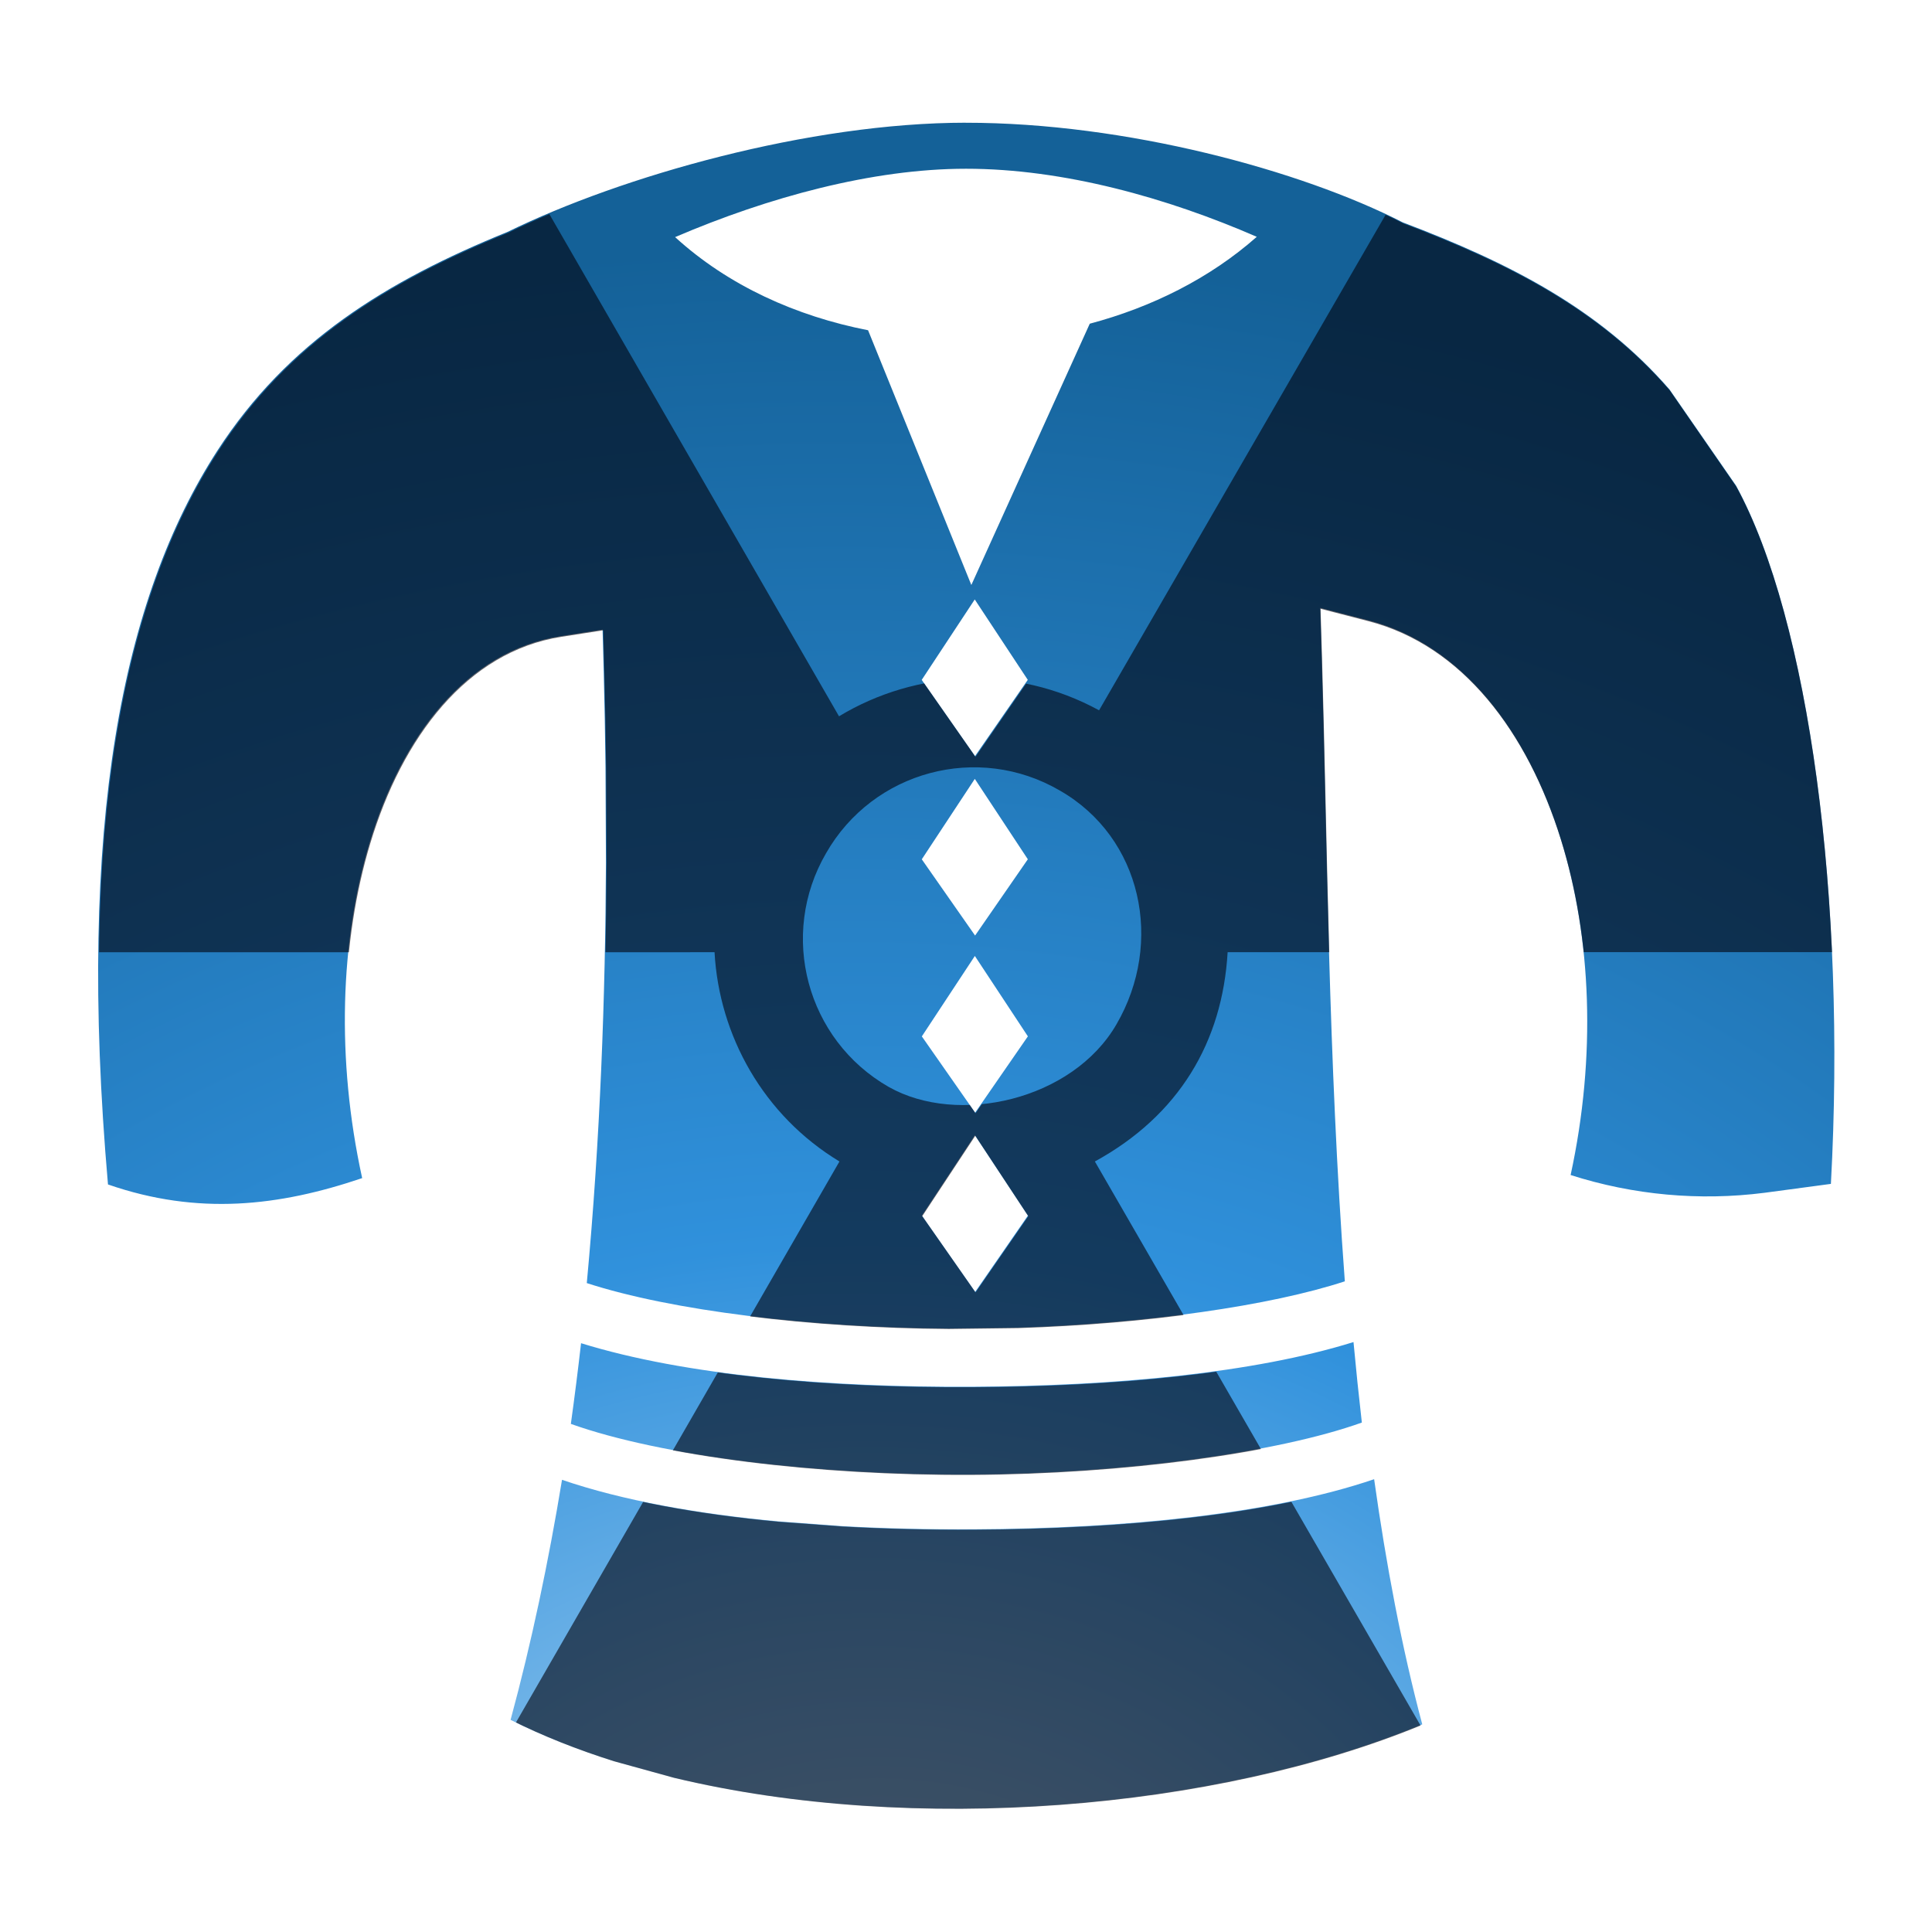 <?xml version="1.0" encoding="UTF-8" standalone="no"?>
<svg
   xmlns:dc="http://purl.org/dc/elements/1.1/"
   xmlns:cc="http://creativecommons.org/ns#"
   xmlns:rdf="http://www.w3.org/1999/02/22-rdf-syntax-ns#"
   xmlns:svg="http://www.w3.org/2000/svg"
   xmlns="http://www.w3.org/2000/svg"
   xmlns:xlink="http://www.w3.org/1999/xlink"
   id="svg4"
   version="1.1"
   height="128"
   width="128">
  <defs
     id="defs8">
    <radialGradient
       xlink:href="#linearGradient821-3"
       id="radialGradient832"
       cx="-140.054"
       cy="-64.398"
       fx="-140.054"
       fy="-64.398"
       r="66.5"
       gradientTransform="matrix(1.686,0.705,-0.825,1.974,33.595,238.062)"
       gradientUnits="userSpaceOnUse" />
    <linearGradient
       id="linearGradient821-3">
      <stop
         style="stop-color:#beddf5;stop-opacity:1"
         offset="0"
         id="stop817-2" />
      <stop
         id="stop834-0"
         offset="0.457"
         style="stop-color:#3091dc;stop-opacity:1" />
      <stop
         style="stop-color:#146198;stop-opacity:1"
         offset="1"
         id="stop819-8" />
    </linearGradient>
    <clipPath
       clipPathUnits="userSpaceOnUse"
       id="clipPath827">
      <ellipse
         transform="matrix(-0.202,0.979,-0.979,-0.202,0,0)"
         stroke-miterlimit="10"
         id="ellipse829"
         style="fill:#7abe2f;fill-opacity:1;stroke:none;stroke-width:6.001;stroke-miterlimit:10;stroke-opacity:0.769"
         ry="66.5"
         rx="66.5"
         cy="-82.698"
         cx="54.415" />
    </clipPath>
    <clipPath
       id="clipPath868"
       clipPathUnits="userSpaceOnUse">
      <path
         style="stroke-width:1.073"
         d="m 41.592,120.292 c 9.642,5.567 23.066,8.95 32.068,9.573 9.218,1.277 17.452,1.051 25.665,-3.152 11.046,-5.655 21.928,-17.957 32.804,-41.256 -4.43,-5.121 -9.749,-7.425 -15.867,-8.647 -2.624,8.249 -7.109,15.419 -12.369,20.359 -5.752,5.403 -12.771,8.383 -19.121,5.929 l -2.805,-1.084 1.434,-2.643 c 1.045,-1.927 2.153,-3.922 3.29,-5.947 l 3.36,-5.878 C 94.805,79.394 100.213,70.766 106.171,62.367 101.917,57.643 94.002,51.682 85.531,46.711 L 81.229,44.299 C 73.159,39.98 64.901,36.667 59.462,35.526 52.621,49.72 44.76,63.492 38.707,74.735 L 37.037,77.837 34.525,75.366 C 29.598,70.519 28.681,62.857 30.452,55.048 32.067,47.917 35.973,40.438 41.789,34.039 A 31.924,31.924 1.717 0 0 30.489,26.052 L 26.088,24.239 C 15.04,41.158 7.36,59.75 7.101,70.575 l 0.675,8.287 c 1.444,7.468 5.36,13.497 10.47,19.76 4.412,6.83 13.505,15.989 23.344,21.669 z m 1.636,-2.833 c -6.032,-3.483 -11.378,-8.974 -15.481,-14.531 4.38,-0.887 8.977,-0.595 13.366,0.59 l 16.577,-11.868 -2.702,19.349 c 3.92,3.415 7.016,7.713 8.563,12.59 -7.151,-0.855 -14.578,-2.813 -20.322,-6.13 z m 14.766,-26.82 -0.405,-6.832 5.958,-2.818 0.569,6.587 z m 6.375,-11.043 -0.405,-6.833 5.958,-2.817 0.569,6.587 -6.121,3.064 z m 6.292,-10.899 -0.405,-6.832 5.959,-2.819 0.569,6.588 z m 6.369,-11.031 -0.405,-6.832 5.959,-2.819 0.569,6.587 -6.121,3.064 z M 61.09,31.477 c 7.242,1.636 16.262,5.789 25.062,10.815 8.849,5.053 17.217,10.862 22.509,16.577 1.148,-1.548 2.313,-3.085 3.497,-4.603 C 107.758,49.085 98.803,42.334 89.348,36.935 79.9,31.541 69.666,27.36 63.438,26.227 a 258.816,258.816 1.717 0 1 -2.347,5.25 z m 3.602,-9.173 c 7.537,1.493 17.107,5.836 26.418,11.153 2.734,1.56 5.421,3.194 7.989,4.876 l 3.757,2.559 c 4.709,3.338 8.833,6.811 11.831,10.246 3.745,-4.563 7.653,-8.923 11.699,-12.942 -1.398,-2.12 -3.041,-4.193 -4.883,-6.204 l -3.1,-3.147 C 105.722,16.811 86.232,7.601 70.447,5.508 68.976,10.963 66.995,16.607 64.692,22.303 Z"
         fill="#fff"
         id="path870" />
    </clipPath>
    <clipPath
       id="clipPath872"
       clipPathUnits="userSpaceOnUse">
      <path
         d="m -27.877,58.176 c 3.267,-9.852 3.828,-22.747 2.701,-31.085 -0.57,-8.657 -2.328,-16.133 -7.712,-22.841 -7.244,-9.021 -20.527,-16.64 -43.85,-22.183 -3.842,5.009 -4.943,10.301 -4.907,16.117 8.027,0.842 15.419,3.587 20.919,7.459 6.017,4.235 10.06,10.083 9.015,16.343 l -0.462,2.765 -2.684,-0.812 c -1.956,-0.592 -3.986,-1.227 -6.05,-1.884 l -6,-1.961 c -8.339,-2.804 -17.236,-6.118 -26.028,-9.976 -3.512,4.774 -7.464,13.124 -10.408,21.796 l -1.392,4.382 c -2.424,8.183 -3.894,16.347 -3.911,21.528 14.249,3.573 28.305,8.157 39.712,11.566 l 3.147,0.941 -1.783,2.759 c -3.498,5.412 -10.322,7.692 -17.786,7.546 -6.815,-0.132 -14.38,-2.289 -21.319,-6.395 a 29.764,29.764 45 0 0 -5.164,11.822 l -0.826,4.361 c 17.53,6.901 35.953,10.412 45.886,8.609 l 7.439,-2.177 c 6.547,-2.725 11.315,-7.437 16.071,-13.282 5.405,-5.315 12.056,-15.343 15.389,-25.397 z m -2.895,-0.96 c -2.044,6.164 -6.051,12.079 -10.353,16.873 -1.635,-3.832 -2.234,-8.085 -1.978,-12.316 l -13.959,-12.901 18.176,-1.177 c 2.38,-4.223 5.721,-7.859 9.884,-10.19 0.566,6.691 0.177,13.841 -1.77,19.711 z m -27.271,-8.432 -6.162,1.657 -3.696,-4.91 5.907,-1.76 z m -11.284,-3.742 -6.163,1.657 -3.695,-4.909 5.907,-1.76 3.95,5.012 z m -11.137,-3.693 -6.162,1.657 -3.697,-4.91 5.908,-1.76 z m -11.272,-3.738 -6.162,1.657 -3.697,-4.91 5.907,-1.76 3.95,5.012 z m -20.911,19.488 c 0.13,-6.921 2.223,-15.94 5.155,-24.921 2.947,-9.031 6.675,-17.767 10.897,-23.675 -1.63,-0.756 -3.252,-1.531 -4.862,-2.326 -3.902,4.994 -8.379,14.443 -11.529,24.093 -3.145,9.643 -5.036,19.775 -4.897,25.676 a 241.301,241.303 45 0 1 5.236,1.155 z m -9.055,-1.561 c -0.056,-7.164 2.107,-16.719 5.208,-26.224 0.91,-2.791 1.896,-5.552 2.948,-8.214 l 1.629,-3.913 c 2.161,-4.928 4.556,-9.348 7.128,-12.733 -4.872,-2.56 -9.589,-5.308 -14.021,-8.245 -1.672,1.676 -3.256,3.566 -4.745,5.627 l -2.29,3.423 c -8.6,13.847 -13.339,33.378 -12.277,48.186 5.258,0.316 10.784,1.061 16.419,2.091 z"
         fill="#fff"
         id="path874" />
    </clipPath>
  </defs>
  <ellipse
     clip-path="url(#clipPath872)"
     transform="matrix(-0.315,-0.949,0.949,-0.315,0,0)"
     stroke-miterlimit="10"
     id="ellipse2"
     style="fill:url(#radialGradient832);fill-opacity:1;stroke:none;stroke-width:5.595;stroke-miterlimit:10;stroke-opacity:0.769"
     ry="62"
     rx="62"
     cy="40.922"
     cx="-81.523" />
  <path
     transform="matrix(-0.807,0.466,-0.466,-0.807,153.651,85.888)"
     style="fill:#00000a;fill-opacity:0.6;stroke-width:8.465"
     d="M 108.881,2.656 C 71.688,-18.817 24.129,-6.074 2.656,31.119 -18.817,68.312 -6.074,115.871 31.119,137.344 68.312,158.817 115.871,146.074 137.344,108.881 158.817,71.688 146.074,24.129 108.881,2.656 Z m 19.941,33.685 c 12.602,22.105 12.922,46.285 0.541,66.609 L 86.558,78.237 C 89.242,72.94 89.355,66.452 86.307,60.912 Z M 70.583,0.659 70.581,51.832 c -6.833,-0.155 -12.111,2.835 -15.614,8.166 L 11.697,35.016 C 17.441,24.435 25.075,17.666 36.265,11.204 45.943,5.615 59.413,0.974 70.585,0.66 Z M 80.624,63.751 c 3.386,5.818 1.384,13.28 -4.46,16.621 -5.813,3.387 -13.272,1.387 -16.611,-4.454 -3.389,-5.815 -1.02,-13.063 4.82,-16.408 5.41,-3.123 13.395,-0.622 16.25,4.241 z M 70.507,88.336 70.483,137.439 C 58.772,137.052 44.693,133.503 34.67,127.365 25.479,121.735 17.61,113.894 11.794,103.949 L 54.283,79.46 c 3.533,5.804 9.821,9.006 16.224,8.876 z"
     id="path9"
     clip-path="url(#clipPath868)" />
</svg>
